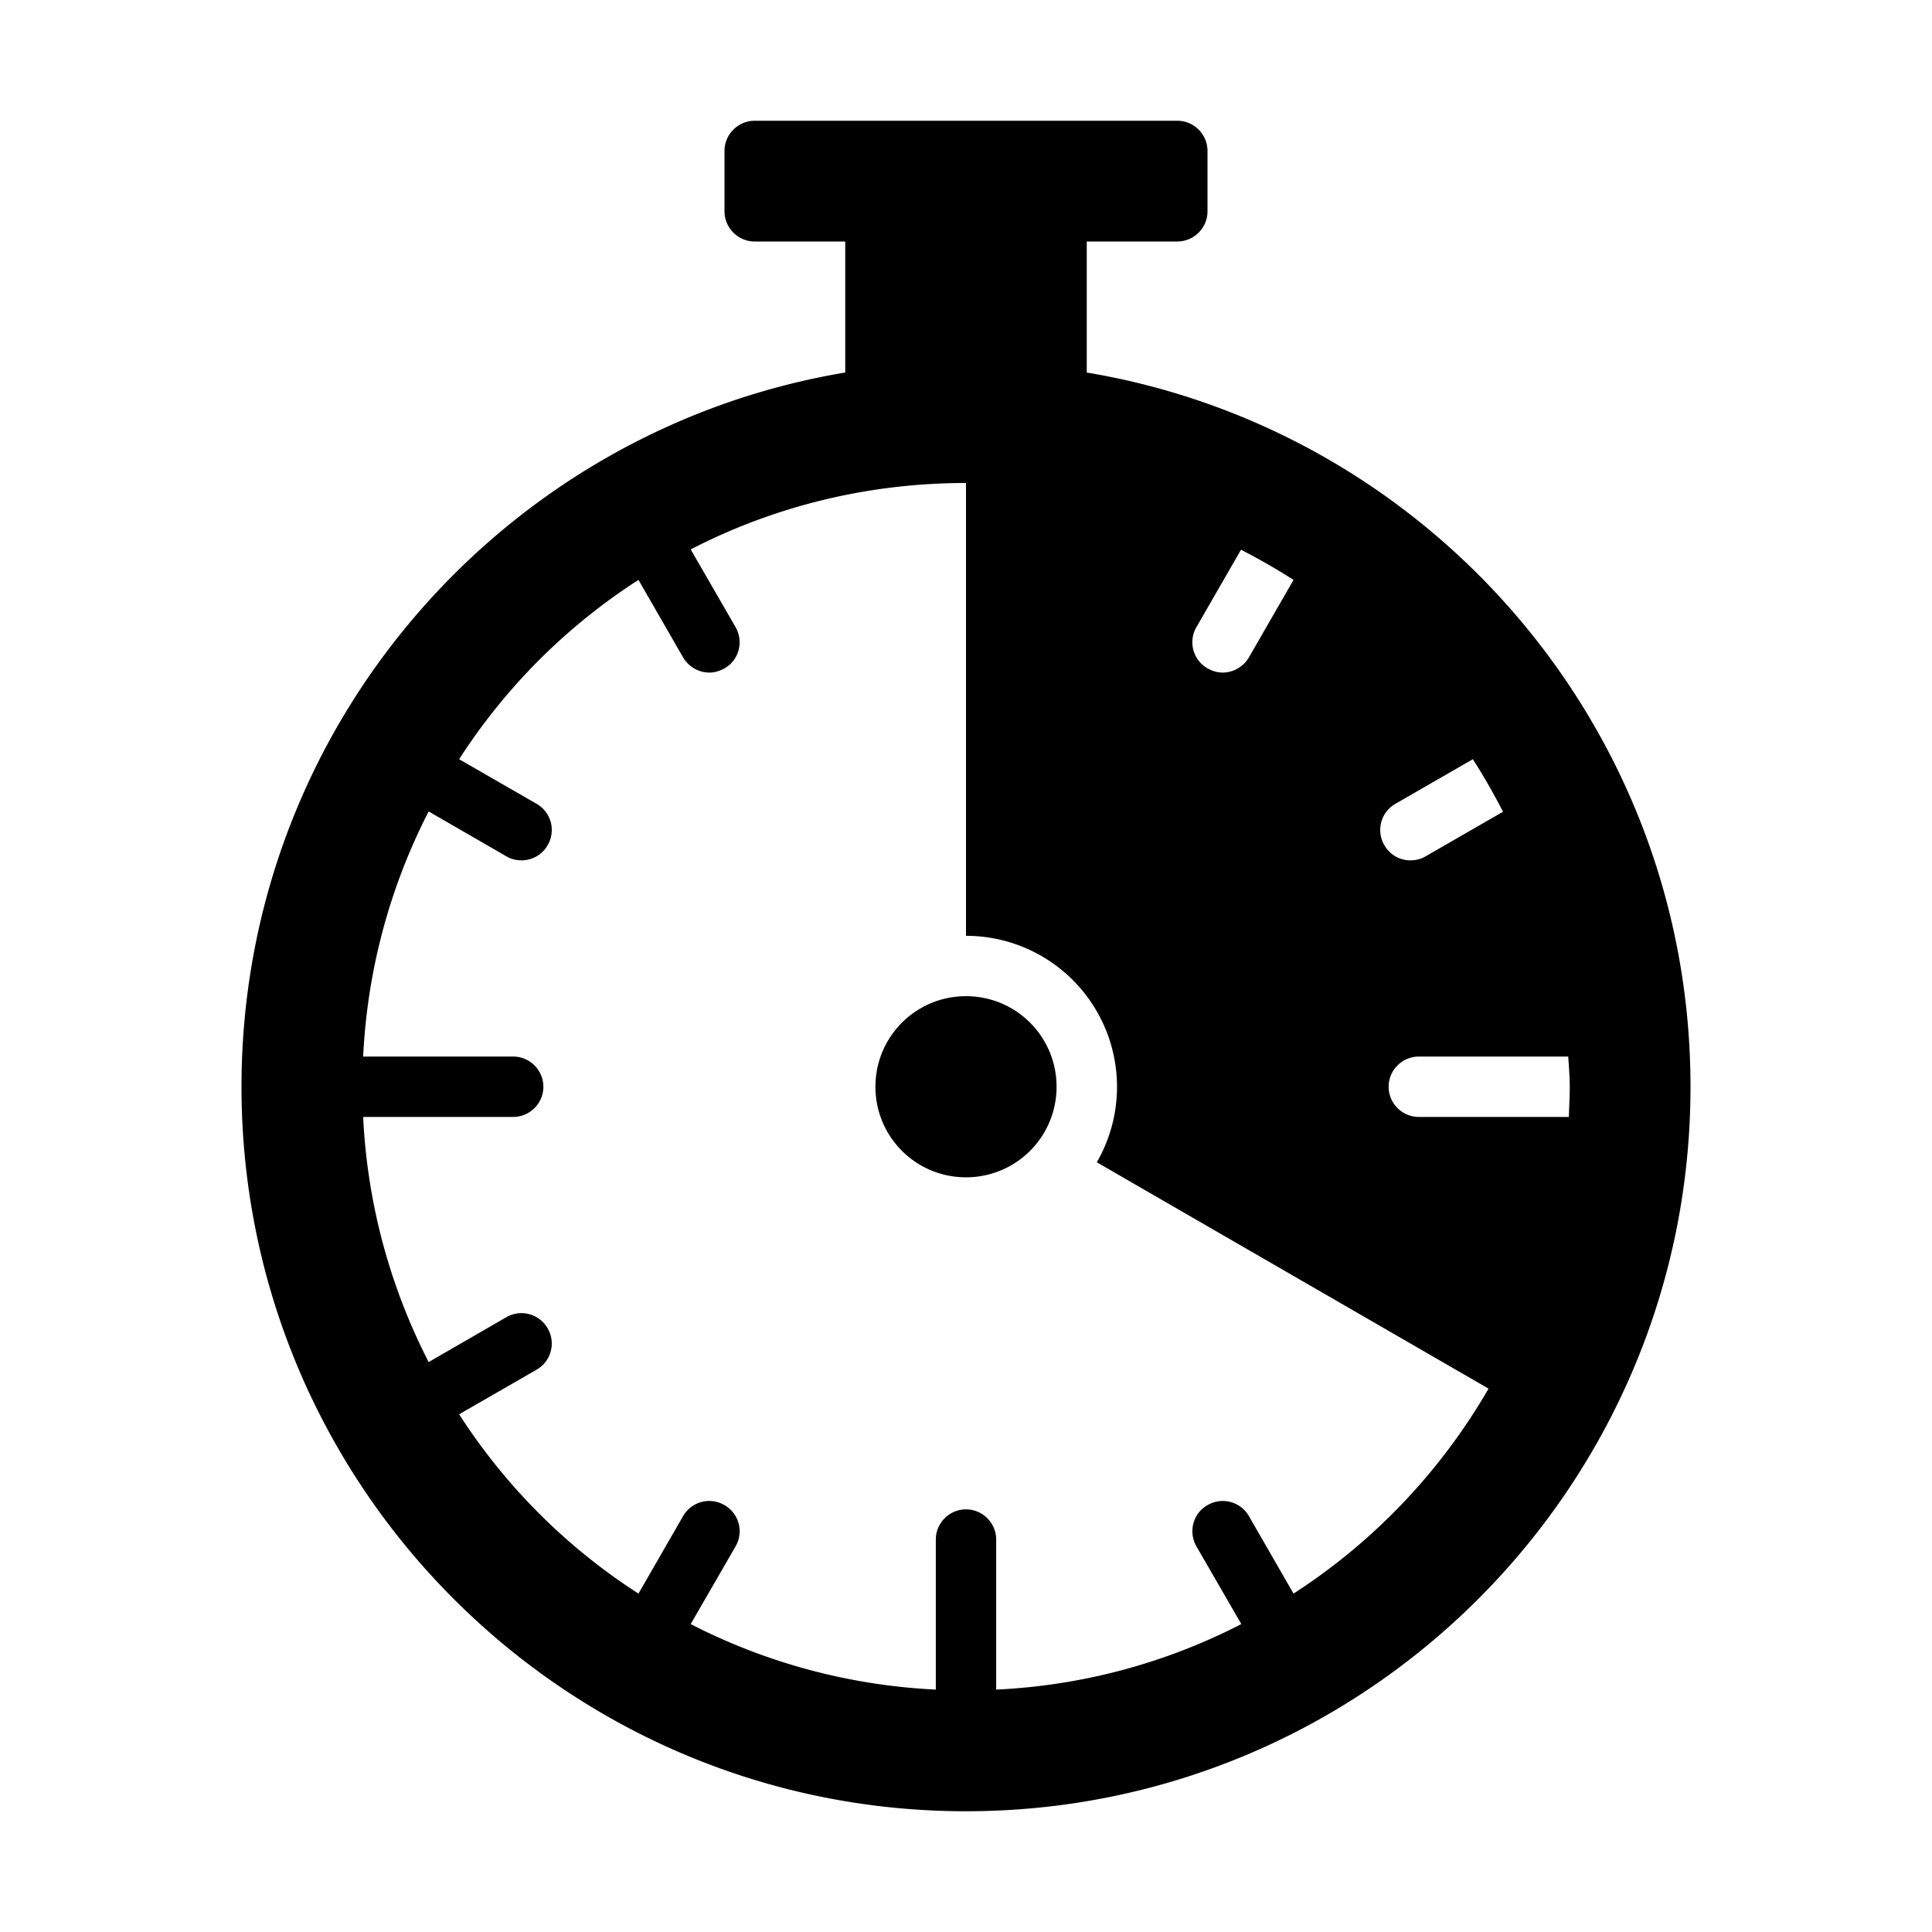 <svg xmlns="http://www.w3.org/2000/svg" viewBox="0 0 64 64">
  <defs>
    <style>
      .cls-1 {
        stroke-width: 0
      }
    </style>
  </defs>
  <path class="cls-1"
    d="M36 12.34V8h3c.55 0 1-.45 1-1V5c0-.55-.45-1-1-1H25c-.55 0-1 .45-1 1v2c0 .55.45 1 1 1h3v4.34C16.65 14.24 8 24.11 8 36c0 13.25 10.75 24 24 24s24-10.75 24-24c0-11.89-8.65-21.76-20-23.66Zm13.79 14.55-2.57 1.48c-.15.09-.33.13-.5.13a.99.99 0 0 1-.86-.5.998.998 0 0 1 .36-1.37l2.57-1.48c.36.56.69 1.14 1 1.74Zm-10.16-6.11 1.48-2.57c.6.31 1.18.64 1.74 1l-1.48 2.57c-.19.32-.53.5-.87.5-.17 0-.34-.05-.5-.14a.996.996 0 0 1-.37-1.36Zm3.22 32.01-1.48-2.57a.998.998 0 0 0-1.37-.36c-.48.27-.64.88-.37 1.36l1.49 2.58A19.719 19.719 0 0 1 33 55.97V51c0-.55-.45-1-1-1s-1 .45-1 1v4.97c-2.91-.14-5.67-.91-8.12-2.17l1.49-2.58a.996.996 0 0 0-.37-1.36.998.998 0 0 0-1.37.36l-1.48 2.57a19.793 19.793 0 0 1-5.94-5.94l2.57-1.48c.48-.28.64-.89.36-1.37a.999.999 0 0 0-1.36-.37l-2.58 1.49A19.832 19.832 0 0 1 12.03 37H17c.55 0 1-.45 1-1s-.45-1-1-1h-4.97c.14-2.91.91-5.67 2.17-8.12l2.58 1.49c.15.09.33.13.5.13.34 0 .68-.18.86-.5a.998.998 0 0 0-.36-1.37l-2.57-1.48c1.53-2.38 3.56-4.41 5.94-5.94l1.48 2.57c.19.32.53.5.87.5.17 0 .34-.05.5-.14.48-.27.64-.88.37-1.36l-1.49-2.58C25.61 16.79 28.71 16 32 16v15a5.002 5.002 0 0 1 4.34 7.49s0 .01-.01.01L49.31 46a19.997 19.997 0 0 1-6.46 6.79ZM47 37c-.55 0-1-.45-1-1s.45-1 1-1h4.95c.02.33.05.66.05 1s-.02.67-.03 1H47Z" />
  <path class="cls-1" d="M32 33c-1.66 0-3 1.34-3 3s1.34 3 3 3a2.996 2.996 0 0 0 3-3c0-1.66-1.34-3-3-3Z" />
</svg>